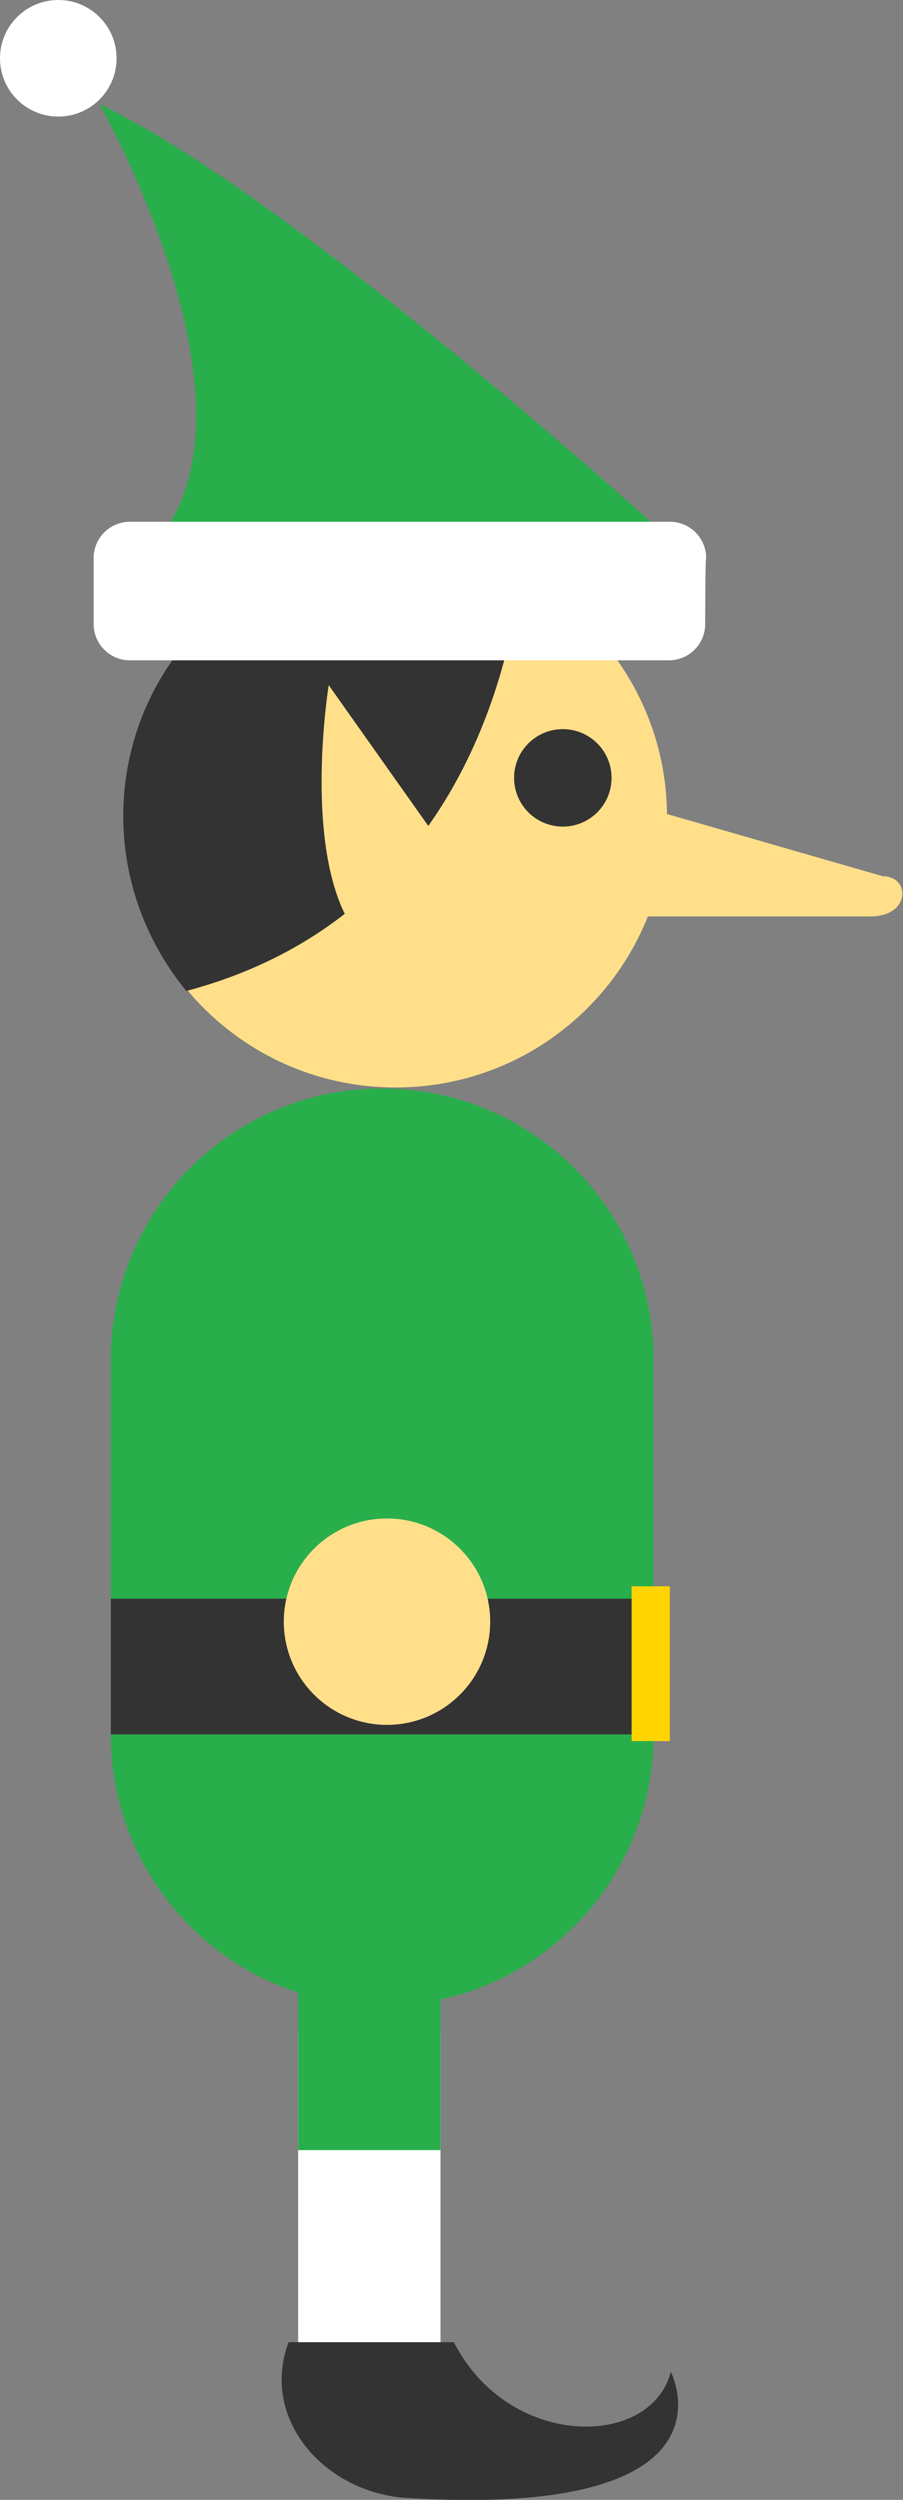 <?xml version="1.0" encoding="utf-8"?>
<!-- Generator: Adobe Illustrator 18.0.0, SVG Export Plug-In . SVG Version: 6.00 Build 0)  -->
<!DOCTYPE svg PUBLIC "-//W3C//DTD SVG 1.1//EN" "http://www.w3.org/Graphics/SVG/1.1/DTD/svg11.dtd">
<svg version="1.1" id="Layer_1" xmlns="http://www.w3.org/2000/svg" xmlns:xlink="http://www.w3.org/1999/xlink" x="0px" y="0px"
	 viewBox="27.8 0 94.5 261.6" enable-background="new 27.8 0 94.5 261.6" xml:space="preserve">
<rect x="27.8" y="0" width="94.5" height="261.6" fill="#808080" stroke="none"/>
<g id="DIGGER-ELF-106">
	<path fill="#28AE4B" d="M100.9,59.1c0,0-41.4-38.1-62.7-48.2c0,0,18.1,31.7,5.9,45.9L100.9,59.1z"/>
	<path fill="#FFDF8A" d="M97.6,85.4c0,15.7-12.7,28.4-28.4,28.4l0,0c-15.7,0-28.4-12.7-28.4-28.4l0,0C40.7,69.8,53.5,57,69.2,57l0,0
		C84.8,57,97.6,69.8,97.6,85.4L97.6,85.4z"/>
	<path fill="#333333" d="M82.3,60.3c-3.9-2.1-8.4-3.3-13.2-3.3c-15.7,0-28.4,12.7-28.4,28.4c0,6.9,2.5,13.3,6.6,18.3
		C74.4,96.5,80.8,72.1,82.3,60.3z"/>
	<path fill="#FFDF8A" d="M77.2,92.9l-15-21.2c0,0-5.4,33.2,12.9,29.1L77.2,92.9z"/>
	<path fill="#FFFFFF" d="M101.6,65.3c0,2.1-1.7,3.8-3.8,3.8H41.4c-2.1,0-3.8-1.7-3.8-3.8v-6.9c0-2.1,1.7-3.8,3.8-3.8h56.5
		c2.1,0,3.8,1.7,3.8,3.8C101.6,58.3,101.6,65.3,101.6,65.3z"/>
	<circle fill="#333333" cx="86.7" cy="81.4" r="5.1"/>
	<path fill="#28AE4B" d="M96.2,181.5c0,15.7-12.7,28.4-28.4,28.4c-15.7,0-28.4-12.7-28.4-28.4v-39.2c0-15.7,12.7-28.4,28.4-28.4
		c15.7,0,28.4,12.7,28.4,28.4V181.5z"/>
	<polyline fill="#FFFFFF" points="73.9,212.7 73.9,247.8 59,247.8 59,212.7 	"/>
	<path fill="#28AE4B" d="M62.4,193.6c9.9,0,11.5,4.9,11.5,10.1V225H59v-24L62.4,193.6z"/>
	<path fill="#333333" d="M58,245.1h17.3c5.7,11.2,20.6,11.2,22.7,3.1c0,0,8,15.4-27.7,13.2C61.7,260.8,55,253.1,58,245.1z"/>
	<rect x="39.4" y="167.3" fill="#333333" width="56.8" height="14.2"/>
	<rect x="93.9" y="166" fill="#FFD400" width="4" height="16.2"/>
	<circle fill="#FFFFFF" cx="33.9" cy="6.1" r="6.1"/>
	<circle fill="#FFDF8A" cx="68.3" cy="169.7" r="10.8"/>
	<path fill="#FFDF8A" d="M93.5,84l26.7,7.7c2.9,0,2.9,4.2-1.3,4.2H87L93.5,84z"/>
</g>
<g id="Layer_1_1_">
</g>
</svg>
